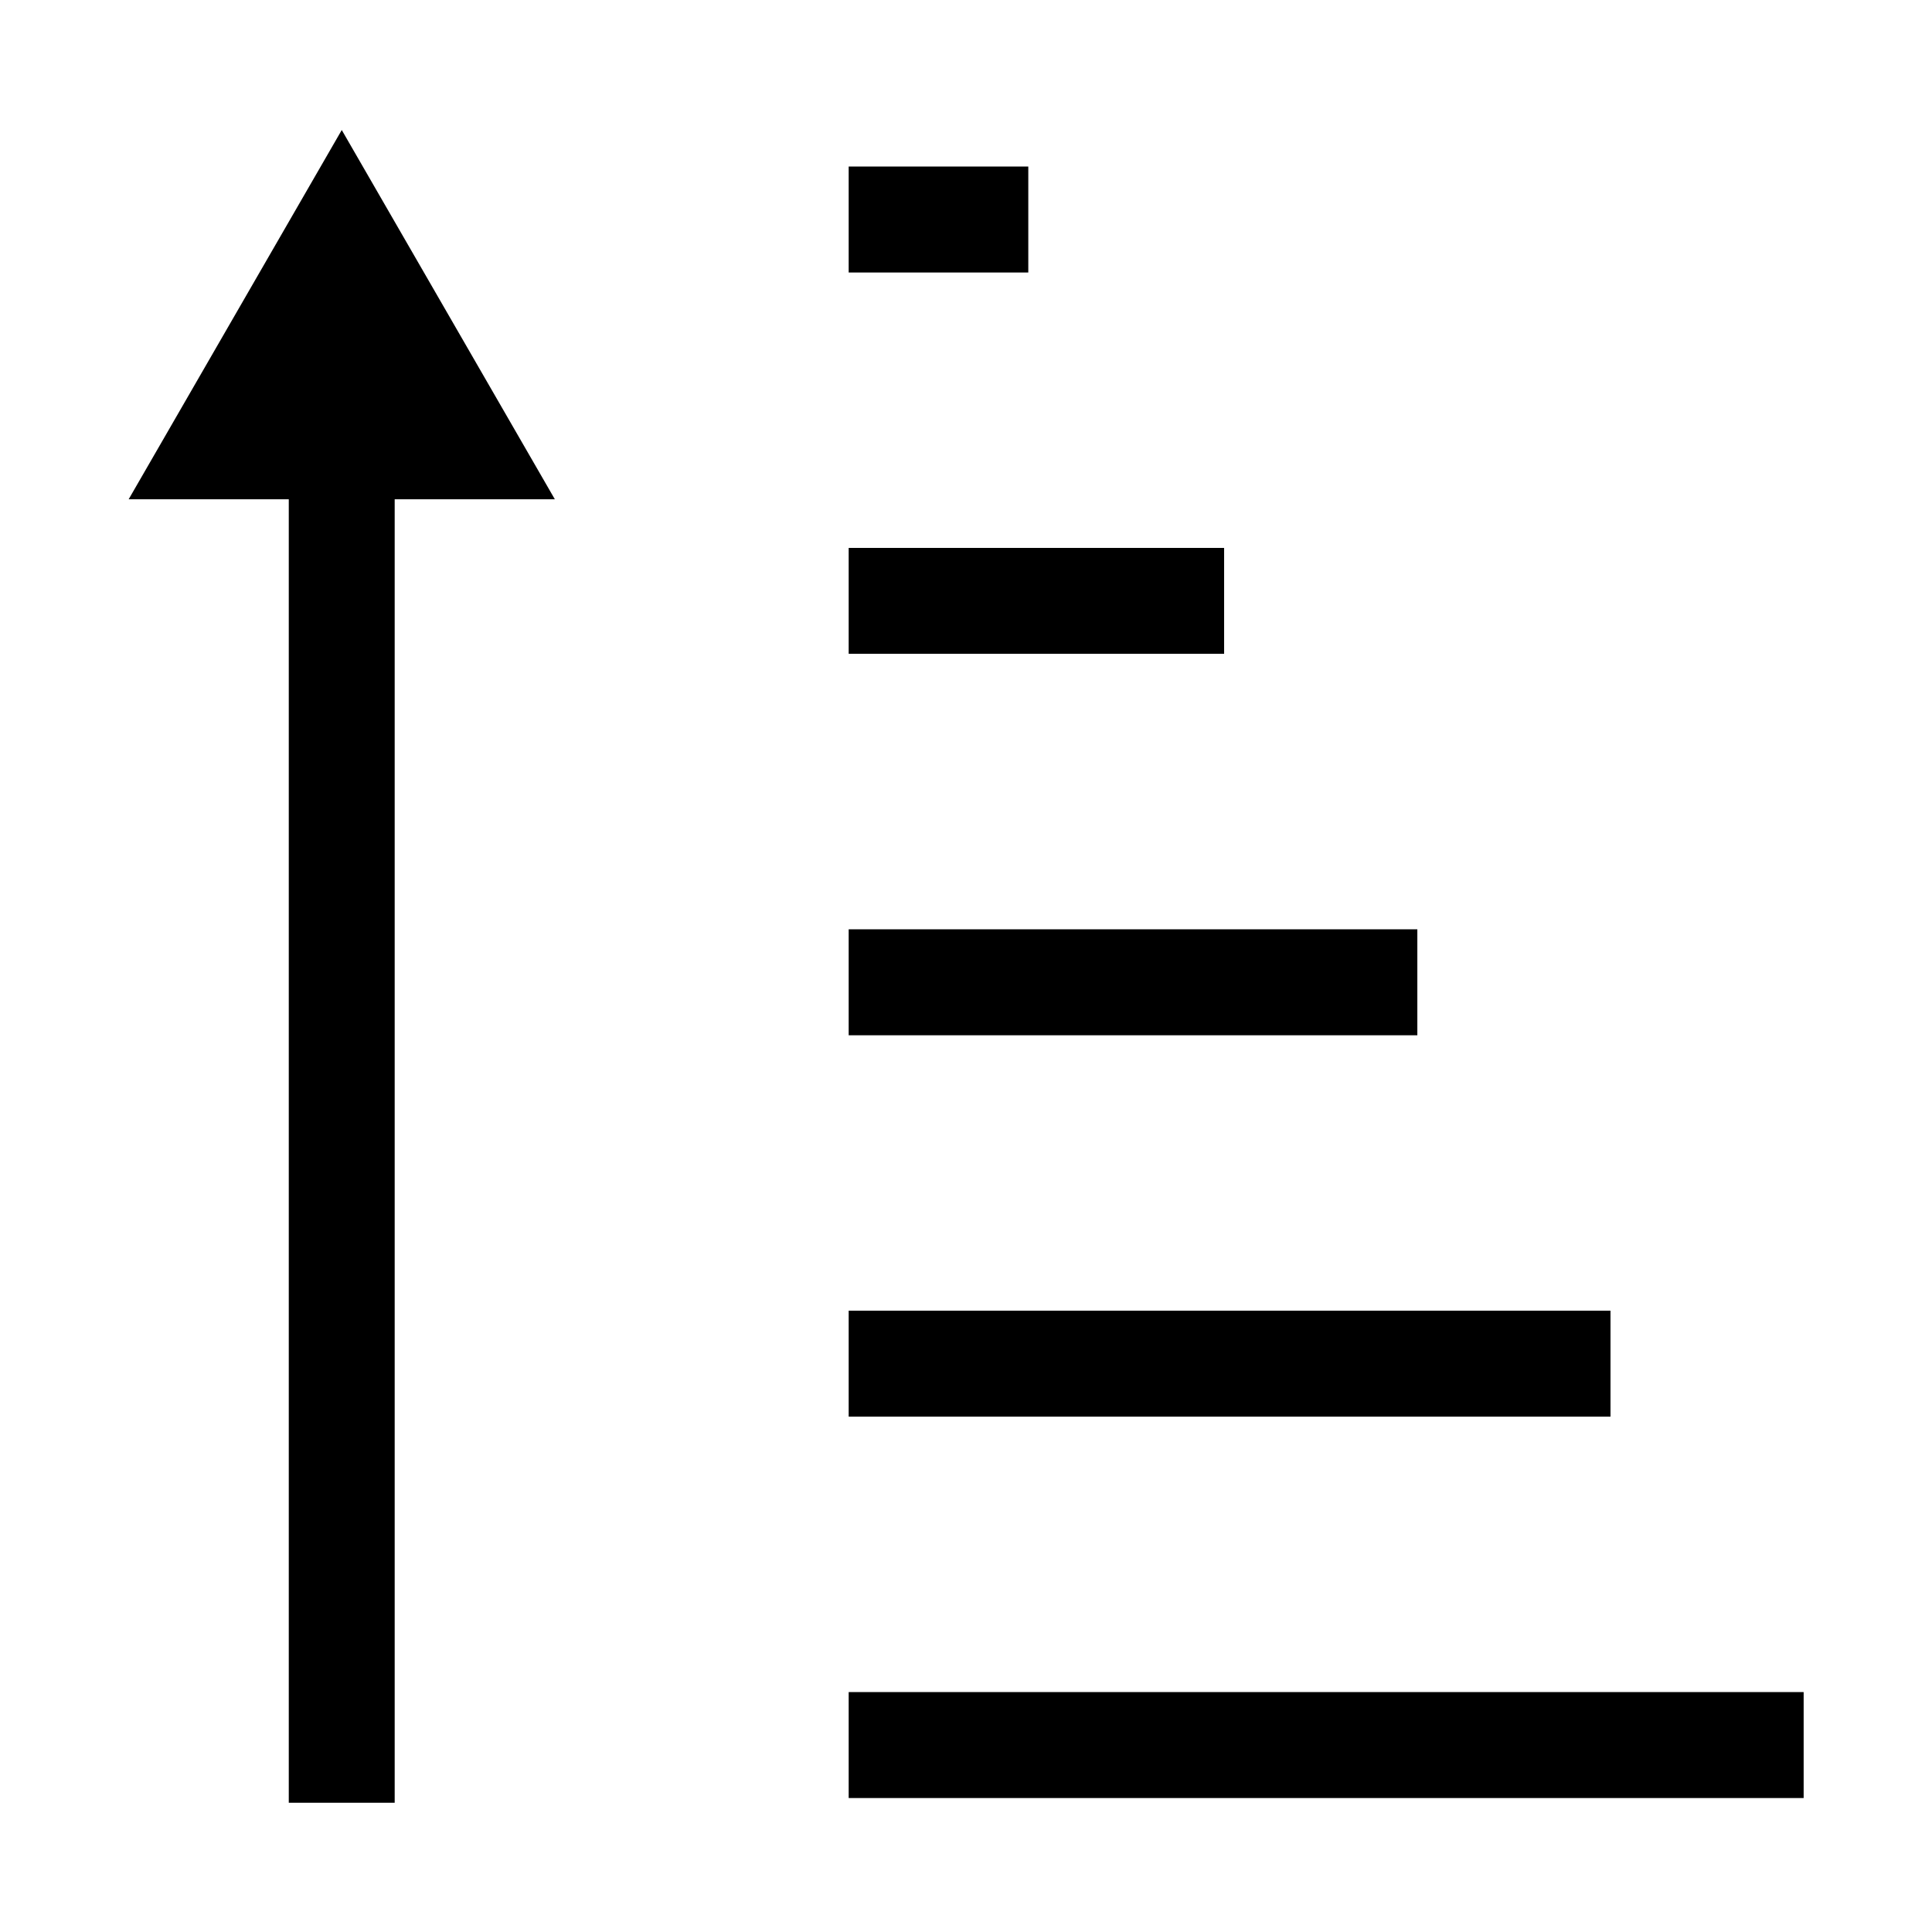 <?xml version="1.0" standalone="no"?><!DOCTYPE svg PUBLIC "-//W3C//DTD SVG 1.1//EN" "http://www.w3.org/Graphics/SVG/1.1/DTD/svg11.dtd"><svg t="1509382548016" class="icon" style="" viewBox="0 0 1024 1024" version="1.1" xmlns="http://www.w3.org/2000/svg" p-id="6511" xmlns:xlink="http://www.w3.org/1999/xlink" width="64" height="64"><defs><style type="text/css"></style></defs><path d="M449.817 896.836h506.154v56.165h-506.154v-56.165z" p-id="6512"></path><path d="M209.191 955.495h-56.133v-762.306h56.133v762.306z" p-id="6513"></path><path d="M449.817 694.695h403.776v56.165h-403.776v-56.165z" p-id="6514"></path><path d="M449.817 492.552l301.401 0 0 56.167-301.401 0 0-56.167Z" p-id="6515"></path><path d="M449.817 290.41h198.992v56.106h-198.992v-56.106z" p-id="6516"></path><path d="M449.817 88.269h95.198v56.165h-95.198v-56.165z" p-id="6517"></path><path d="M68.204 264.616l112.934-195.704 112.934 195.704z" p-id="6518"></path></svg>